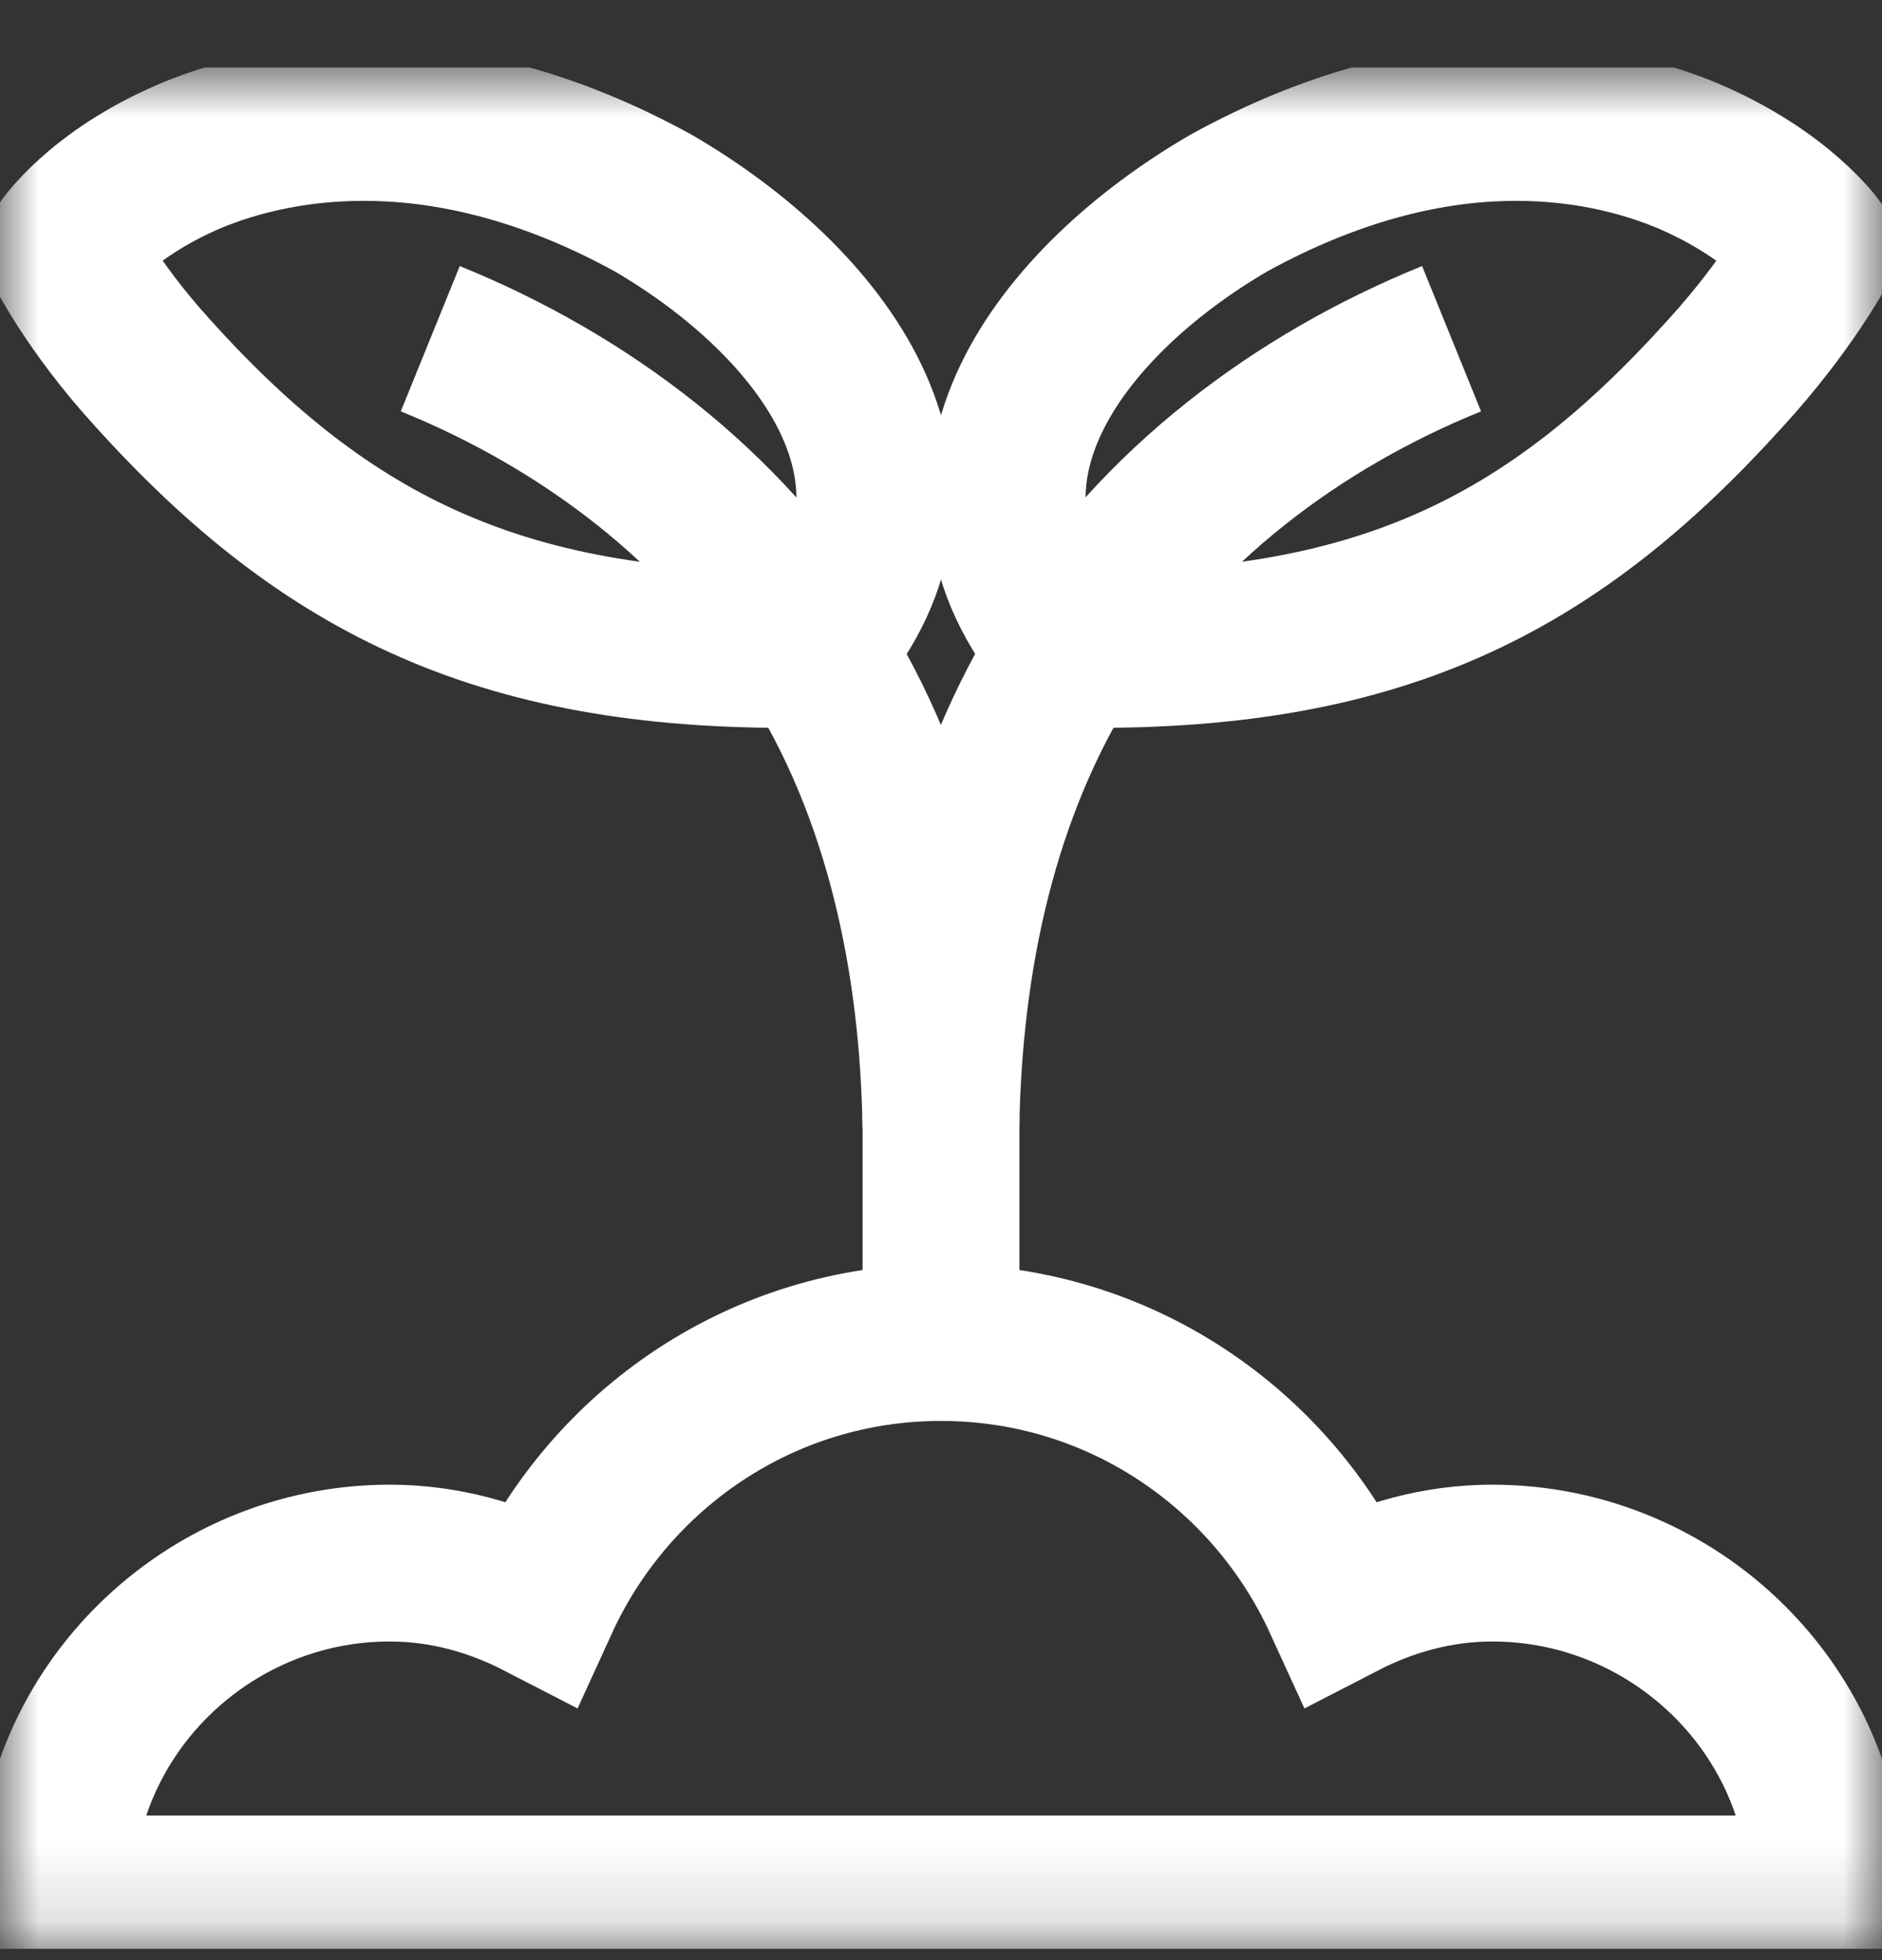 <svg width="24" height="25" viewBox="0 0 24 25" fill="none" xmlns="http://www.w3.org/2000/svg">
<rect x="0" y="0" width="24" height="25" fill="#333333" stroke="none"/>
<g clip-path="url(#clip0_34_2164)">
<mask id="mask0_34_2164" style="mask-type:luminance" maskUnits="userSpaceOnUse" x="0" y="0" width="24" height="25">
<path d="M23 23.858V1.858H1V23.858H23Z" fill="white" stroke="white" stroke-width="2"/>
</mask>
<g mask="url(#mask0_34_2164)">
<path d="M19.031 19.936C18.334 19.936 17.687 20.121 17.108 20.42C16.221 18.479 14.274 17.123 12 17.123C9.726 17.123 7.779 18.479 6.892 20.42C6.313 20.121 5.666 19.936 4.969 19.936C2.639 19.936 0.703 21.825 0.703 24.155H23.297C23.297 21.825 21.361 19.936 19.031 19.936Z" stroke="white" stroke-width="2" stroke-miterlimit="10"/>
<path d="M0.806 3.173C0.806 3.173 1.251 2.487 2.44 1.983C3.598 1.504 5.7 1.144 8.328 2.589C10.458 3.829 12.242 6.108 10.367 8.28C6.448 8.353 4.175 7.231 1.941 4.751C1.163 3.897 0.806 3.173 0.806 3.173Z" stroke="white" stroke-width="2" stroke-miterlimit="10"/>
<path d="M23.178 3.173C23.178 3.173 22.702 2.487 21.514 1.983C20.355 1.504 18.3 1.144 15.672 2.589C13.542 3.829 11.758 6.108 13.633 8.28C17.552 8.353 19.778 7.231 22.012 4.751C22.791 3.897 23.178 3.173 23.178 3.173Z" stroke="white" stroke-width="2" stroke-miterlimit="10"/>
<path d="M18.511 4.32C16.541 5.119 14.758 6.461 13.631 8.28C12.479 10.084 12.034 12.244 11.999 14.368C11.964 12.244 11.518 10.084 10.366 8.28C9.239 6.461 7.456 5.119 5.487 4.32" stroke="white" stroke-width="2" stroke-miterlimit="10"/>
<path d="M12 14.217V17.123" stroke="white" stroke-width="2" stroke-miterlimit="10"/>
</g>
</g>
<defs>
<clipPath id="clip0_34_2164">
<rect width="24" height="24" fill="white" transform="translate(0 0.858)"/>
</clipPath>
</defs>
</svg>
